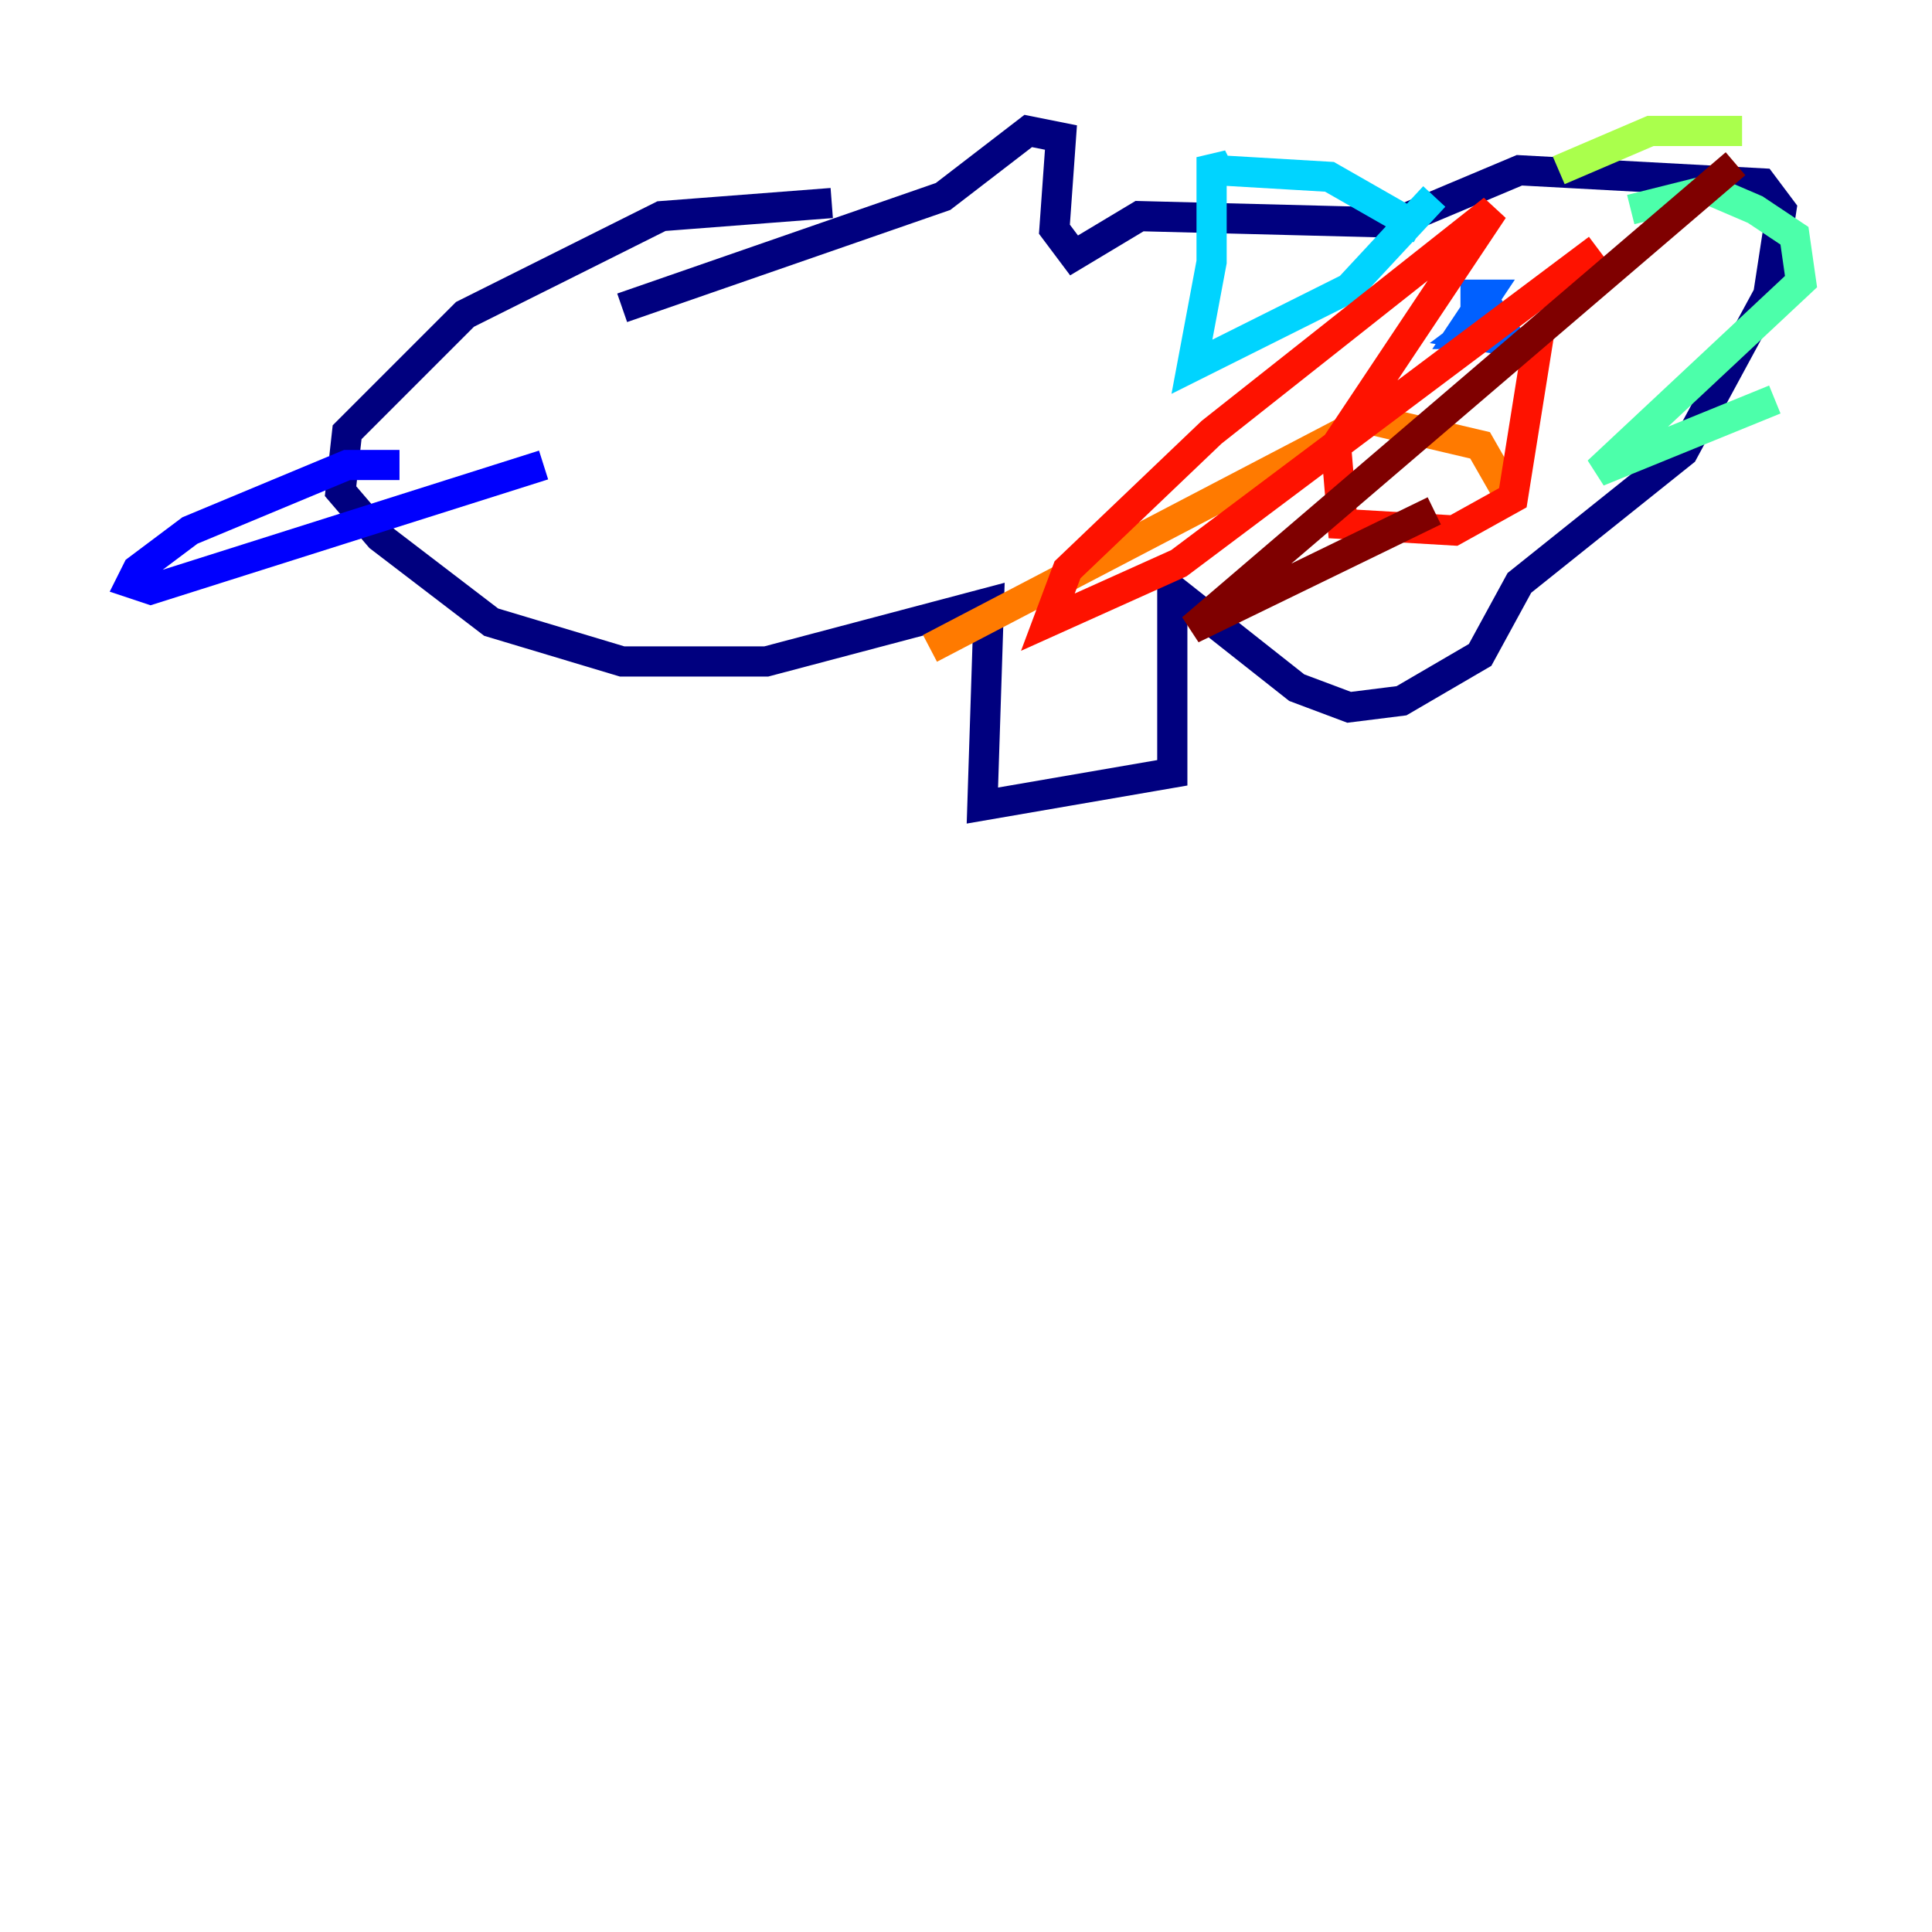 <?xml version="1.0" encoding="utf-8" ?>
<svg baseProfile="tiny" height="128" version="1.2" viewBox="0,0,128,128" width="128" xmlns="http://www.w3.org/2000/svg" xmlns:ev="http://www.w3.org/2001/xml-events" xmlns:xlink="http://www.w3.org/1999/xlink"><defs /><polyline fill="none" points="55.105,13.451 43.824,14.319 30.807,20.827 22.997,28.637 22.563,32.542 25.166,35.58 32.542,41.22 41.22,43.824 50.766,43.824 65.519,39.919 65.085,53.37 77.668,51.2 77.668,39.051 85.912,45.559 89.383,46.861 92.854,46.427 98.061,43.39 100.664,38.617 111.512,29.939 117.153,19.525 118.02,13.885 116.719,12.149 100.664,11.281 92.42,14.752 75.498,14.319 71.159,16.922 69.858,15.186 70.291,9.112 68.122,8.678 62.481,13.017 41.22,20.393" stroke="#00007f" stroke-width="2" /><polyline fill="none" points="26.468,30.807 22.997,30.807 12.583,35.146 9.112,37.749 8.678,38.617 9.98,39.051 36.014,30.807" stroke="#0000fe" stroke-width="2" /><polyline fill="none" points="96.759,19.525 98.495,19.525 96.759,22.129 99.797,22.129 98.929,20.827 97.193,22.129 99.797,22.563" stroke="#0060ff" stroke-width="2" /><polyline fill="none" points="94.156,15.186 88.081,11.715 80.705,11.281 80.271,10.414 80.271,17.356 78.969,24.298 89.383,19.091 95.024,13.017" stroke="#00d4ff" stroke-width="2" /><polyline fill="none" points="108.041,13.885 113.248,12.583 116.285,13.885 118.888,15.62 119.322,18.658 105.871,31.241 117.586,26.468" stroke="#4cffaa" stroke-width="2" /><polyline fill="none" points="115.417,8.678 109.342,8.678 103.268,11.281" stroke="#aaff4c" stroke-width="2" /><polyline fill="none" points="104.136,36.014 104.136,36.014" stroke="#ffe500" stroke-width="2" /><polyline fill="none" points="99.797,32.542 98.061,29.505 90.685,27.77 61.614,42.956" stroke="#ff7a00" stroke-width="2" /><polyline fill="none" points="101.966,22.129 100.231,32.976 96.325,35.146 88.949,34.712 88.515,29.505 98.929,13.885 80.271,28.637 70.725,37.749 69.424,41.22 78.102,37.315 105.871,16.488" stroke="#fe1200" stroke-width="2" /><polyline fill="none" points="114.983,10.848 78.969,41.654 95.024,33.844" stroke="#7f0000" stroke-width="2" /></svg>